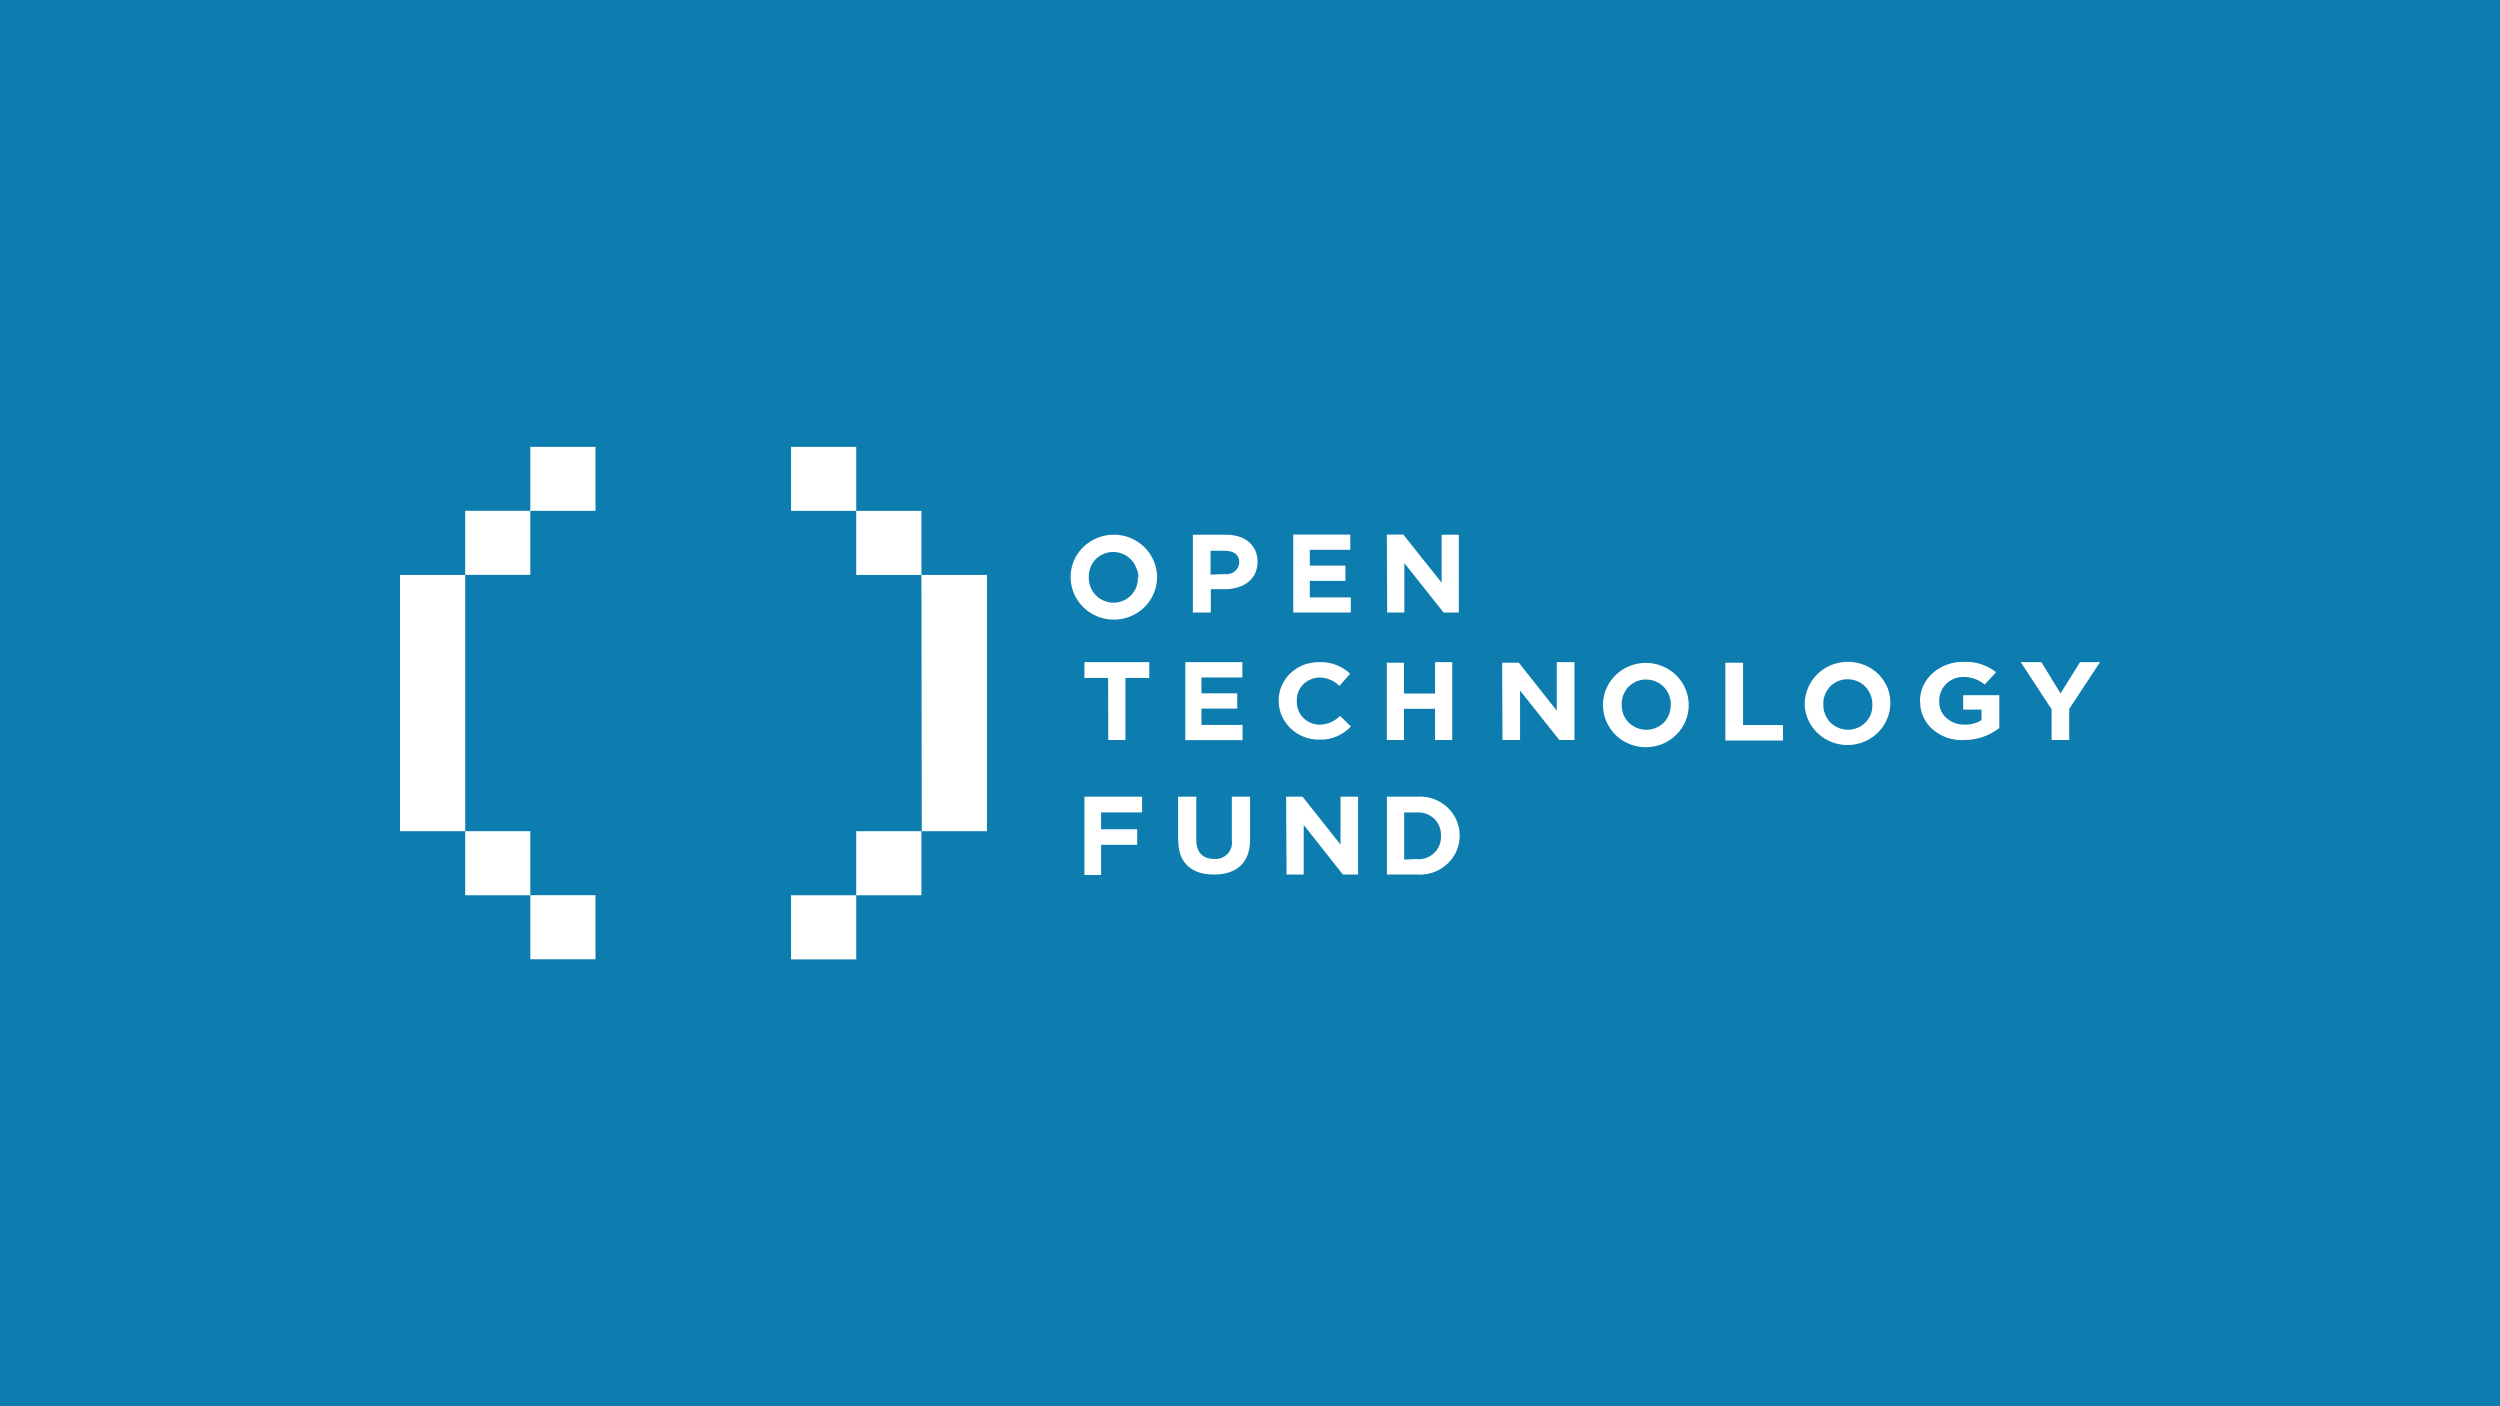 <svg width="800" height="450" viewBox="0 0 800 450" fill="none" xmlns="http://www.w3.org/2000/svg">
<rect width="800" height="450" fill="#0D7DB0"/>
<g clip-path="url(#clip0_4902_3927)">
<mask id="mask0_4902_3927" style="mask-type:luminance" maskUnits="userSpaceOnUse" x="123" y="141" width="585" height="179">
<path d="M707.086 141.247H123.664V319.413H707.086V141.247Z" fill="white"/>
</mask>
<g mask="url(#mask0_4902_3927)">
<path d="M443.815 254.924H453.561C455.297 254.812 457.038 255.051 458.675 255.626C460.313 256.202 461.814 257.102 463.083 258.27C464.353 259.439 465.365 260.851 466.057 262.42C466.749 263.988 467.107 265.68 467.107 267.39C467.107 269.099 466.749 270.791 466.057 272.36C465.365 273.928 464.353 275.341 463.083 276.509C461.814 277.678 460.313 278.578 458.675 279.153C457.038 279.729 455.297 279.968 453.561 279.856H443.815V254.924ZM453.561 274.945C454.562 274.997 455.563 274.841 456.498 274.486C457.429 274.15 458.273 273.615 458.969 272.921C459.694 272.221 460.259 271.379 460.628 270.448C460.997 269.518 461.162 268.522 461.11 267.525C461.162 266.523 461.003 265.522 460.644 264.584C460.286 263.646 459.735 262.791 459.024 262.074C458.309 261.377 457.46 260.827 456.526 260.455C455.581 260.101 454.571 259.944 453.561 259.997H449.333V275.053L453.561 274.891V274.945ZM411.559 254.924H416.802L428.964 270.25V254.924H434.591V279.856H429.732L417.186 263.99V279.856H411.696L411.559 254.924ZM376.996 268.955V254.924H382.816V268.793C382.816 272.786 384.957 274.864 388.498 274.864C389.289 274.932 390.085 274.825 390.827 274.549C391.569 274.273 392.238 273.836 392.784 273.271C393.33 272.705 393.74 272.026 393.981 271.283C394.223 270.541 394.292 269.754 394.181 268.982V254.924H400.029V268.766C400.029 276.186 395.554 279.856 388.471 279.856C381.388 279.856 377.051 276.213 377.051 269.063L376.996 268.955ZM347.018 254.924H365.466V259.97H352.343V265.366H363.901V270.331H352.343V279.991H347.018V254.924ZM656.518 226.97L646.635 211.887H653.251L659.373 221.897L665.605 211.887H672.001L662.146 226.862V236.792H656.518V226.97ZM614.378 224.272C614.392 222.593 614.764 220.937 615.468 219.408C616.173 217.879 617.195 216.512 618.469 215.394C621.161 213.014 624.676 211.731 628.297 211.806C632.076 211.602 635.8 212.774 638.756 215.098L635.105 219.064C633.175 217.437 630.701 216.572 628.159 216.636C627.15 216.639 626.152 216.839 625.222 217.224C624.292 217.61 623.449 218.173 622.741 218.88C622.034 219.588 621.477 220.426 621.102 221.347C620.726 222.268 620.54 223.253 620.555 224.245C620.499 225.245 620.663 226.245 621.038 227.177C621.412 228.108 621.987 228.949 622.724 229.641C624.303 231.124 626.416 231.929 628.599 231.881C630.533 231.955 632.446 231.457 634.089 230.451V227.078H628.214V222.464H639.772V232.987C636.536 235.496 632.528 236.847 628.406 236.819C624.743 237.001 621.154 235.76 618.414 233.365C617.118 232.237 616.092 230.842 615.409 229.28C614.725 227.717 614.402 226.025 614.461 224.326L614.378 224.272ZM577.509 225.378C577.508 223.592 577.862 221.823 578.553 220.17C579.24 218.518 580.253 217.016 581.535 215.752C582.817 214.487 584.341 213.485 586.02 212.804C587.702 212.13 589.501 211.782 591.318 211.779C593.135 211.777 594.935 212.126 596.616 212.804C598.301 213.481 599.831 214.481 601.119 215.745C602.397 217.052 603.404 218.592 604.083 220.278C604.766 222.107 605.037 224.059 604.879 226C604.72 227.942 604.136 229.827 603.167 231.525C602.197 233.224 600.864 234.696 599.261 235.84C597.657 236.984 595.821 237.774 593.877 238.154C591.934 238.535 589.93 238.497 588.003 238.044C586.075 237.591 584.271 236.733 582.713 235.529C581.155 234.325 579.881 232.804 578.978 231.071C578.075 229.337 577.565 227.432 577.482 225.486M599.142 225.486C599.177 224.445 599 223.409 598.62 222.437C598.245 221.433 597.666 220.515 596.918 219.739C596.196 218.979 595.316 218.381 594.338 217.985C593.365 217.578 592.32 217.367 591.263 217.364C590.207 217.347 589.159 217.549 588.188 217.958C587.229 218.361 586.361 218.948 585.635 219.685C584.896 220.463 584.326 221.381 583.961 222.383C583.578 223.344 583.409 224.374 583.467 225.405C583.434 226.445 583.611 227.481 583.988 228.454C584.364 229.451 584.933 230.367 585.663 231.152C586.415 231.889 587.299 232.484 588.271 232.906C589.238 233.312 590.279 233.522 591.331 233.524C592.383 233.525 593.424 233.319 594.393 232.916C595.362 232.512 596.238 231.922 596.969 231.178C597.7 230.435 598.271 229.554 598.648 228.589C599.003 227.621 599.17 226.596 599.142 225.567M552.116 212.076H557.771V232.016H570.564V236.98H552.116V212.076ZM512.941 225.567C512.953 222.449 514.063 219.431 516.084 217.027C518.104 214.622 520.909 212.98 524.022 212.379C527.135 211.778 530.364 212.256 533.159 213.731C535.954 215.206 538.143 217.587 539.354 220.469C540.565 223.351 540.723 226.556 539.801 229.54C538.878 232.523 536.933 235.101 534.296 236.834C531.658 238.567 528.492 239.348 525.334 239.045C522.177 238.742 519.223 237.374 516.976 235.173C514.398 232.617 512.948 229.166 512.941 225.567ZM534.656 225.567C534.677 224.527 534.5 223.493 534.134 222.518C533.759 221.514 533.18 220.596 532.432 219.819C531.7 219.071 530.822 218.475 529.852 218.066C528.879 217.661 527.834 217.45 526.777 217.445C525.721 217.423 524.672 217.625 523.702 218.039C522.738 218.447 521.862 219.033 521.122 219.766C520.389 220.548 519.82 221.465 519.447 222.464C519.066 223.435 518.898 224.474 518.953 225.513C518.92 226.553 519.097 227.589 519.474 228.562C519.851 229.535 520.421 230.424 521.149 231.179C521.902 231.916 522.786 232.511 523.757 232.933C525.216 233.538 526.827 233.697 528.379 233.389C529.932 233.081 531.354 232.32 532.46 231.206C533.193 230.424 533.762 229.507 534.134 228.508C534.489 227.54 534.657 226.515 534.628 225.486L534.656 225.567ZM480.684 212.076H486.037L498.171 227.402V211.887H503.827V236.792H498.968L486.422 220.98V236.792H480.794L480.684 212.076ZM443.788 212.076H449.278V221.924H459.216V211.887H464.707V236.792H459.216V226.808H449.278V236.792H443.788V212.076ZM409.17 224.353C409.14 222.694 409.459 221.047 410.106 219.515C410.753 217.983 411.715 216.599 412.931 215.448C414.159 214.287 415.604 213.371 417.186 212.75C418.781 212.155 420.477 211.862 422.183 211.887C424 211.808 425.814 212.102 427.509 212.75C429.206 213.381 430.749 214.356 432.038 215.61L428.607 219.496C426.928 217.806 424.639 216.837 422.238 216.797C421.25 216.814 420.276 217.023 419.371 217.412C418.466 217.801 417.649 218.362 416.967 219.064C416.294 219.76 415.772 220.582 415.433 221.482C415.093 222.382 414.942 223.34 414.99 224.299C414.901 225.763 415.271 227.219 416.052 228.469C416.833 229.719 417.986 230.703 419.355 231.287C420.268 231.668 421.246 231.879 422.238 231.908C423.466 231.888 424.679 231.632 425.806 231.152C426.931 230.656 427.947 229.95 428.799 229.075L432.285 232.474C431.011 233.869 429.435 234.966 427.673 235.685C425.938 236.405 424.065 236.745 422.183 236.684C420.492 236.715 418.811 236.412 417.241 235.793C415.664 235.179 414.226 234.262 413.014 233.095C411.808 231.961 410.847 230.6 410.187 229.093C409.527 227.587 409.181 225.966 409.17 224.326V224.353ZM379.302 211.887H397.558V216.797H384.463V221.87H395.911V226.754H384.463V231.989H397.613V236.845H379.302V211.887ZM354.595 216.932H347.018V211.887H367.772V216.932H360.14V236.792H354.649L354.595 216.932ZM443.788 171.062H449.059L461.33 186.469V171.116H466.821V196.021H461.962L449.388 180.182V196.021H443.898L443.788 171.062ZM413.837 171.062H432.093V175.946H419.136V180.992H430.528V185.875H419.136V191.164H432.258V196.021H413.837V171.062ZM381.718 171.116H392.397C398.628 171.116 402.417 174.651 402.417 179.75C402.417 185.552 397.723 188.547 391.848 188.547H387.455V196.021H381.718V171.116ZM392.012 183.717C392.574 183.782 393.143 183.736 393.687 183.582C394.231 183.426 394.736 183.159 395.169 182.799C395.597 182.449 395.943 182.012 396.185 181.519C396.426 181.025 396.558 180.487 396.57 179.939C396.57 177.484 394.785 176.243 391.903 176.243H387.373V183.879L391.93 183.717H392.012ZM342.598 184.688C342.586 181.999 343.393 179.367 344.914 177.131C346.436 174.896 348.602 173.158 351.136 172.141C352.814 171.451 354.615 171.096 356.434 171.096C358.253 171.096 360.054 171.451 361.732 172.141C363.407 172.822 364.928 173.821 366.207 175.082C368.783 177.642 370.241 181.088 370.27 184.688C370.27 188.295 368.812 191.754 366.217 194.304C363.623 196.855 360.103 198.287 356.434 198.287C352.764 198.287 349.245 196.855 346.65 194.304C344.056 191.754 342.598 188.295 342.598 184.688ZM364.313 184.688C364.274 183.663 364.031 182.654 363.599 181.72C363.227 180.715 362.647 179.797 361.897 179.022C361.174 178.262 360.294 177.664 359.316 177.268C358.347 176.85 357.301 176.63 356.242 176.62C355.185 176.625 354.14 176.836 353.167 177.241C352.198 177.641 351.32 178.228 350.586 178.968C349.853 179.75 349.284 180.667 348.912 181.666C348.555 182.643 348.387 183.677 348.418 184.715C348.385 185.755 348.562 186.792 348.939 187.764C349.304 188.773 349.885 189.693 350.641 190.462C351.364 191.222 352.244 191.82 353.222 192.216C354.188 192.644 355.237 192.865 356.297 192.864C357.353 192.859 358.398 192.648 359.371 192.243C360.335 191.84 361.206 191.249 361.932 190.508C362.659 189.766 363.225 188.888 363.599 187.926C363.983 186.956 364.151 185.916 364.093 184.877L364.313 184.688Z" fill="white"/>
</g>
<path d="M128 183.988H148.864V265.988H128V183.988ZM148.864 265.988H169.7V286.495H148.864V265.988ZM148.864 163.454H169.7V183.961H148.864V163.454ZM169.7 286.468H190.564V306.974H169.7V286.468ZM169.7 142.974H190.564V163.481H169.7V142.974Z" fill="white"/>
<path d="M294.857 183.986H315.831V265.986H294.967L294.857 183.986ZM273.993 163.48H294.857V183.986H273.993V163.48ZM253.129 286.493H273.993V307H253.129V286.493ZM273.993 265.986H294.857V286.493H273.993V265.986ZM253.129 143H273.993V163.48H253.129V143Z" fill="white"/>
</g>
<defs>
<clipPath id="clip0_4902_3927">
<rect width="544" height="164" fill="white" transform="translate(128 143)"/>
</clipPath>
</defs>
</svg>
